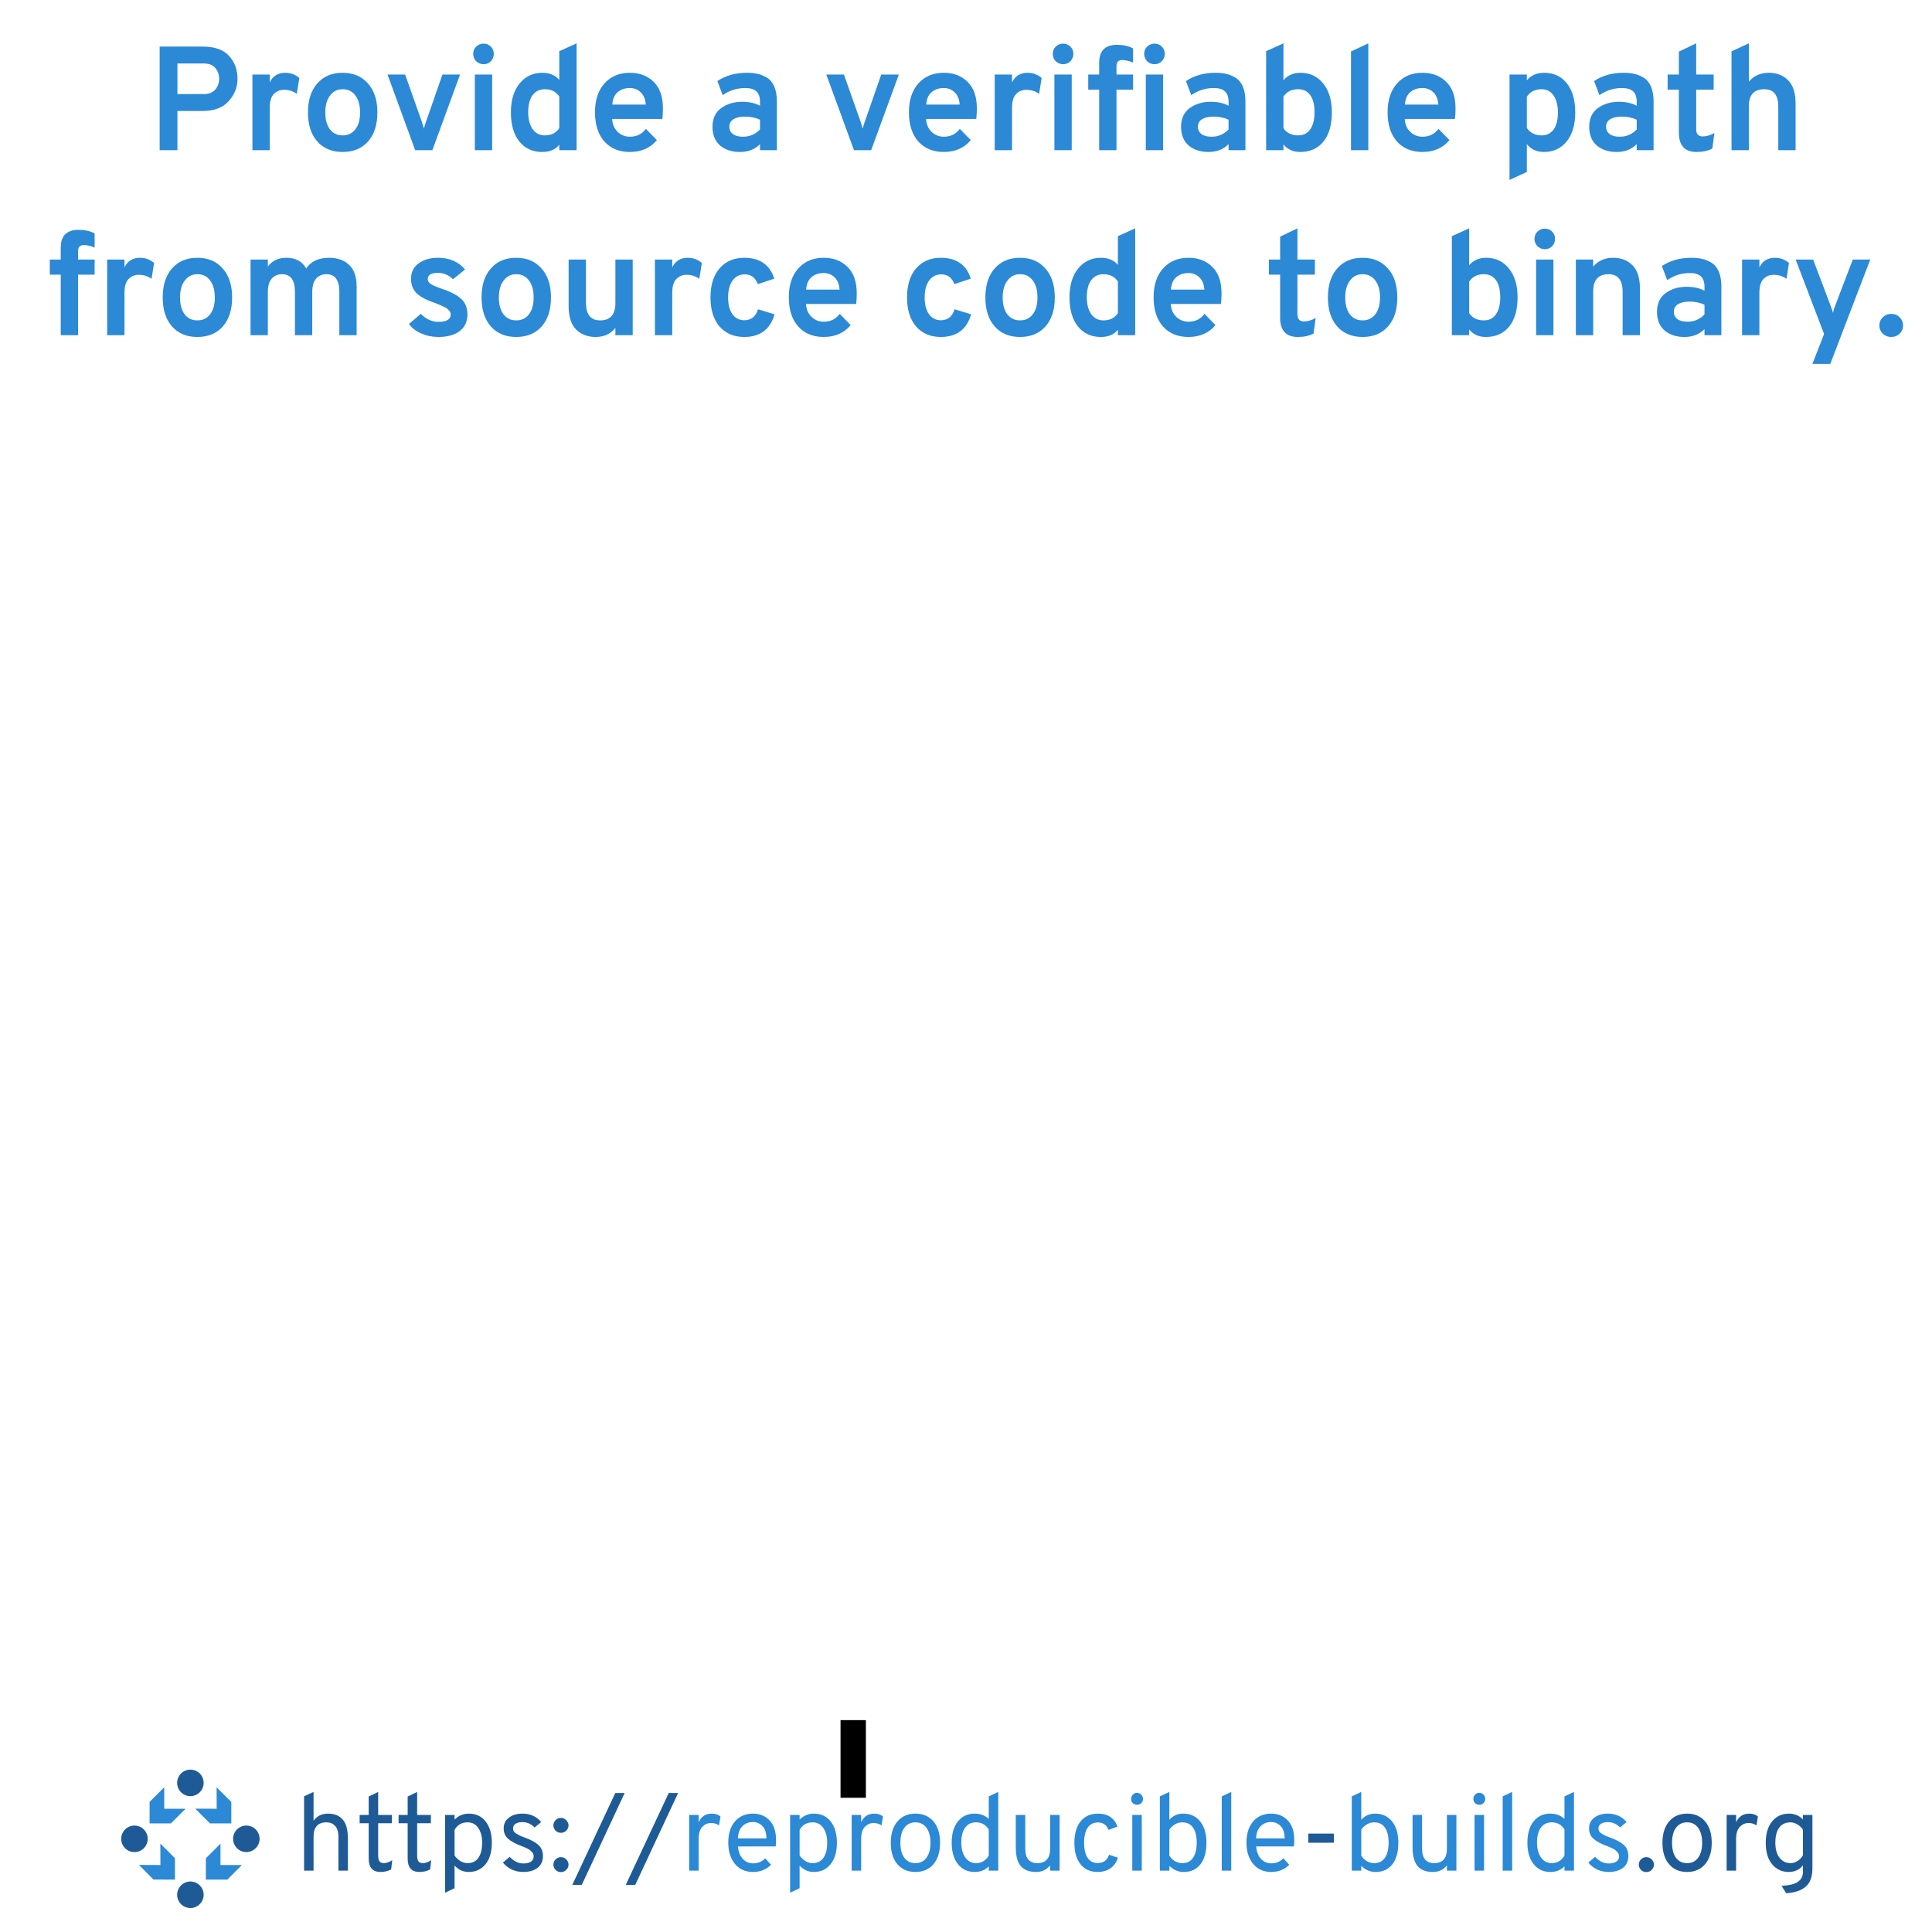 <?xml version="1.0" encoding="UTF-8" standalone="no"?>
<!-- Generator: Adobe Illustrator 22.0.0, SVG Export Plug-In . SVG Version: 6.00 Build 0)  -->

<svg
   xmlns:dc="http://purl.org/dc/elements/1.1/"
   xmlns:cc="http://creativecommons.org/ns#"
   xmlns:rdf="http://www.w3.org/1999/02/22-rdf-syntax-ns#"
   xmlns:svg="http://www.w3.org/2000/svg"
   xmlns="http://www.w3.org/2000/svg"
   xmlns:sodipodi="http://sodipodi.sourceforge.net/DTD/sodipodi-0.dtd"
   xmlns:inkscape="http://www.inkscape.org/namespaces/inkscape"
   version="1.1"
   id="Layer_1"
   x="0px"
   y="0px"
   width="35cm"
   height="35cm"
   viewBox="0 0 350 1322.835"
   xml:space="preserve"
   sodipodi:docname="tshirt-back3-mit-pfaden.svg"
   inkscape:version="0.92.1 r15371"
   inkscape:export-filename="/home/user/Projects/reproducible/reproducible-promo-material/tshirts/2018/tshirt-back3.png"
   inkscape:export-xdpi="299"
   inkscape:export-ydpi="299"><defs
     id="defs40" /><sodipodi:namedview
     pagecolor="#ffffff"
     bordercolor="#666666"
     borderopacity="1"
     objecttolerance="10"
     gridtolerance="10"
     guidetolerance="10"
     inkscape:pageopacity="0"
     inkscape:pageshadow="2"
     inkscape:window-width="1524"
     inkscape:window-height="1043"
     id="namedview38"
     showgrid="false"
     units="cm"
     inkscape:document-units="cm"
     inkscape:zoom="0.5"
     inkscape:cx="224.54733"
     inkscape:cy="647.53241"
     inkscape:window-x="2"
     inkscape:window-y="1081"
     inkscape:window-maximized="0"
     inkscape:current-layer="Layer_1" /><style
     type="text/css"
     id="style2">
	.st0{fill:#1E5B96;}
	.st1{fill:#2B89D6;}
</style><g
     id="g74"
     transform="translate(-1.5945886e-8,52)"><g
       inkscape:transform-center-y="15.999999"
       inkscape:transform-center-x="3.9999999"
       transform="matrix(0.72,0,0,0.72,-403.427,1159.664)"
       id="g35"><g
         id="g33"><g
           transform="rotate(90,40.7,44.8)"
           id="g26_2_"><g
             id="circle2_2_"><path
               style="fill:#1e5b96"
               d="m 74.3,-33.5 a 12.6,12.6 0 0 1 -12.6,12.6 A 12.6,12.6 0 0 1 49.1,-33.5 a 12.6,12.6 0 0 1 12.6,-12.6 12.6,12.6 0 0 1 12.6,12.6 z"
               id="circle4" /></g><g
             id="circle4_2_"><path
               style="fill:#1e5b96"
               d="m 74.3,72.9 a 12.6,12.6 0 0 1 -12.6,12.6 12.6,12.6 0 0 1 -12.6,-12.6 12.6,12.6 0 0 1 12.6,-12.6 12.6,12.6 0 0 1 12.6,12.6 z"
               id="circle7" /></g><g
             id="circle6_2_"><path
               style="fill:#1e5b96"
               d="m 127.5,19.7 a 12.6,12.6 0 0 1 -12.6,12.6 12.6,12.6 0 0 1 -12.6,-12.6 12.6,12.6 0 0 1 12.6,-12.6 12.6,12.6 0 0 1 12.6,12.6 z"
               id="circle10" /></g><g
             id="circle8_2_"><path
               style="fill:#1e5b96"
               d="m 21.1,19.7 a 12.6,12.6 0 0 1 -12.6,12.6 12.6,12.6 0 0 1 -12.6,-12.6 A 12.6,12.6 0 0 1 8.5,7.1 12.6,12.6 0 0 1 21.1,19.7 Z"
               id="circle13" /></g><g
             id="g12_2_"><g
               id="polygon10_2_"><path
                 style="fill:#2b89d6"
                 d="M 66.3,-8.9 80.2,5 h 20.3 V -15.4 L 86.6,-29.3 v 20.4 z"
                 id="polygon16" /></g></g><g
             id="g16_2_"><g
               id="polygon14_2_"><path
                 style="fill:#2b89d6"
                 d="M 12.7,44.6 26.6,58.5 H 47 V 38.2 L 33.1,24.3 v 20.3 z"
                 id="polygon20" /></g></g><g
             id="g20_2_"><g
               id="polygon18_2_"><path
                 style="fill:#2b89d6"
                 d="m 86.5,68.7 13.9,-13.9 0.1,-20.4 H 80.1 L 66.2,48.3 86.6,48.2 Z"
                 id="polygon24" /></g></g><g
             id="g24_2_"><g
               id="polygon22_2_"><path
                 style="fill:#2b89d6"
                 d="M 33,15.1 47,1.1 V -19.2 H 26.6 l -13.9,14 20.4,-0.1 z"
                 id="polygon28" /></g></g></g></g></g><g
       aria-label="https://reproducible-builds.org"
       style="font-style:normal;font-variant:normal;font-weight:normal;font-stretch:normal;font-size:74.667px;line-height:1.25;font-family:Overpass;-inkscape-font-specification:'Overpass, Normal';font-variant-ligatures:normal;font-variant-caps:normal;font-variant-numeric:normal;font-feature-settings:normal;text-align:start;letter-spacing:0px;word-spacing:0px;writing-mode:lr-tb;text-anchor:start;fill:#d62ba7;fill-opacity:1;stroke:none"
       id="text36"><path
         d="m -278.22,1228.835 v -50.923 l 6.496,-2.987 v 19.712 q 3.509,-4.853 9.856,-4.853 6.72,0 10.155,4.107 3.509,4.032 3.509,12.992 v 21.952 h -6.496 v -23.072 q 0,-5.152 -2.24,-7.541 -2.165,-2.464 -5.973,-2.464 -8.811,0 -8.811,9.856 v 23.221 z"
         style="fill:#1e5b96;fill-opacity:1"
         id="path84" /><path
         d="m -225.916,1229.731 q -8.064,0 -8.064,-9.109 v -24.267 h -6.197 v -5.675 h 6.197 v -12.619 l 6.496,-3.136 v 15.755 h 9.408 v 5.675 h -9.408 v 22.101 q 0,2.539 0.821,3.883 0.821,1.344 3.136,1.344 2.539,0 5.675,-2.016 l -0.747,6.347 q -3.285,1.717 -7.317,1.717 z"
         style="fill:#1e5b96;fill-opacity:1"
         id="path86" /><path
         d="m -199.228,1229.731 q -8.064,0 -8.064,-9.109 v -24.267 h -6.197 v -5.675 h 6.197 v -12.619 l 6.496,-3.136 v 15.755 h 9.408 v 5.675 h -9.408 v 22.101 q 0,2.539 0.821,3.883 0.821,1.344 3.136,1.344 2.539,0 5.675,-2.016 l -0.747,6.347 q -3.285,1.717 -7.317,1.717 z"
         style="fill:#1e5b96;fill-opacity:1"
         id="path88" /><path
         d="m -165.401,1229.731 q -5.973,0 -9.781,-4.48 v 15.605 l -6.496,3.061 v -53.237 h 6.496 v 3.211 q 4.107,-4.107 9.781,-4.107 7.243,0 11.499,5.376 4.256,5.376 4.256,14.56 0,9.333 -4.331,14.709 -4.331,5.301 -11.424,5.301 z m -0.821,-6.048 q 4.779,0 7.317,-3.584 2.613,-3.659 2.613,-10.379 0,-6.347 -2.688,-10.155 -2.613,-3.808 -7.243,-3.808 -6.048,0 -8.96,5.152 v 17.621 q 3.957,5.152 8.96,5.152 z"
         style="fill:#1e5b96;fill-opacity:1"
         id="path90" /><path
         d="m -128.258,1229.731 q -4.107,0 -7.84,-1.717 -3.659,-1.792 -5.973,-4.704 l 4.629,-3.957 q 4.256,4.555 9.333,4.555 3.211,0 5.152,-1.195 1.941,-1.269 1.941,-3.659 0,-1.792 -1.419,-3.211 -1.419,-1.493 -2.912,-2.165 -1.493,-0.747 -4.405,-1.867 -5.824,-2.165 -8.811,-4.853 -2.987,-2.688 -2.987,-7.093 0,-4.629 3.584,-7.317 3.659,-2.763 9.259,-2.763 7.989,0 12.843,5.749 l -4.48,3.733 q -3.509,-3.659 -8.437,-3.659 -2.912,0 -4.629,1.12 -1.717,1.12 -1.717,3.136 0,1.12 0.523,2.091 0.597,0.896 2.016,1.717 1.493,0.821 2.315,1.269 0.896,0.373 3.211,1.269 6.048,2.165 9.184,4.928 3.211,2.763 3.211,7.765 0,5.077 -3.659,7.989 -3.659,2.837 -9.931,2.837 z"
         style="fill:#1e5b96;fill-opacity:1"
         id="path92" /><path
         d="m -98.708,1201.432 q -1.493,1.493 -3.659,1.493 -2.165,0 -3.659,-1.493 -1.493,-1.568 -1.493,-3.584 0,-2.091 1.493,-3.584 1.493,-1.568 3.659,-1.568 2.165,0 3.659,1.568 1.568,1.568 1.568,3.584 0,2.016 -1.568,3.584 z m 0,26.88 q -1.493,1.493 -3.659,1.493 -2.165,0 -3.659,-1.493 -1.493,-1.568 -1.493,-3.584 0,-2.091 1.493,-3.584 1.493,-1.568 3.659,-1.568 2.165,0 3.659,1.568 1.568,1.568 1.568,3.584 0,2.016 -1.568,3.584 z"
         style="fill:#1e5b96;fill-opacity:1"
         id="path94" /><path
         d="m -94.556,1238.541 29.419,-62.869 h 6.421 l -29.344,62.869 z"
         style="fill:#1e5b96;fill-opacity:1"
         id="path96" /><path
         d="m -57.952,1238.541 29.419,-62.869 h 6.421 l -29.344,62.869 z"
         style="fill:#1e5b96;fill-opacity:1"
         id="path98" /><path
         d="m -14.553,1228.835 v -38.155 h 6.496 v 5.003 q 2.688,-5.899 9.035,-5.899 3.584,0 5.899,1.941 l -0.971,6.123 q -2.389,-1.643 -5.451,-1.643 -3.36,0 -5.973,2.613 -2.539,2.613 -2.539,8.512 v 21.504 z"
         style="fill:#2b89d6;fill-opacity:1"
         id="path100" /><path
         d="m 29.177,1229.731 q -7.765,0 -12.395,-5.525 -4.555,-5.6 -4.555,-14.485 0,-9.333 4.629,-14.635 4.629,-5.301 12.32,-5.301 6.869,0 11.275,4.629 4.48,4.555 4.48,13.515 0,2.091 -0.224,4.331 H 18.873 q 0.373,5.227 3.211,8.437 2.912,3.136 7.243,3.136 4.779,0 8.213,-3.435 l 3.957,4.405 q -4.928,4.928 -12.32,4.928 z m -10.379,-22.997 h 19.563 q -0.075,-5.899 -2.837,-8.512 -2.688,-2.688 -6.347,-2.688 -4.405,0 -7.243,2.837 -2.837,2.763 -3.136,8.363 z"
         style="fill:#2b89d6;fill-opacity:1"
         id="path102" /><path
         d="m 70.849,1229.731 q -5.973,0 -9.781,-4.48 v 15.605 l -6.496,3.061 v -53.237 h 6.496 v 3.211 q 4.107,-4.107 9.781,-4.107 7.243,0 11.499,5.376 4.256,5.376 4.256,14.56 0,9.333 -4.331,14.709 -4.331,5.301 -11.424,5.301 z m -0.821,-6.048 q 4.779,0 7.317,-3.584 2.613,-3.659 2.613,-10.379 0,-6.347 -2.688,-10.155 -2.613,-3.808 -7.243,-3.808 -6.048,0 -8.96,5.152 v 17.621 q 3.957,5.152 8.96,5.152 z"
         style="fill:#2b89d6;fill-opacity:1"
         id="path104" /><path
         d="m 96.718,1228.835 v -38.155 h 6.496 v 5.003 q 2.688,-5.899 9.035,-5.899 3.584,0 5.899,1.941 l -0.971,6.123 q -2.389,-1.643 -5.451,-1.643 -3.36,0 -5.973,2.613 -2.539,2.613 -2.539,8.512 v 21.504 z"
         style="fill:#2b89d6;fill-opacity:1"
         id="path106" /><path
         d="m 152.693,1224.429 q -4.555,5.301 -12.32,5.301 -7.765,0 -12.32,-5.301 -4.555,-5.301 -4.555,-14.635 0,-9.333 4.555,-14.635 4.555,-5.376 12.32,-5.376 7.765,0 12.32,5.301 4.555,5.301 4.555,14.635 0,9.333 -4.555,14.709 z m -19.936,-4.405 q 2.763,3.659 7.616,3.659 4.853,0 7.541,-3.659 2.763,-3.733 2.763,-10.304 0,-6.496 -2.763,-10.229 -2.688,-3.733 -7.541,-3.733 -4.853,0 -7.616,3.733 -2.688,3.659 -2.688,10.304 0,6.496 2.688,10.229 z"
         style="fill:#2b89d6;fill-opacity:1"
         id="path108" /><path
         d="m 180.961,1229.731 q -7.243,0 -11.499,-5.376 -4.256,-5.376 -4.256,-14.635 0,-9.333 4.256,-14.635 4.331,-5.301 11.499,-5.301 5.6,0 9.632,3.584 v -15.381 l 6.496,-3.061 v 53.909 h -6.496 v -2.987 q -3.733,3.883 -9.632,3.883 z m 0.896,-6.048 q 5.675,0 8.736,-5.152 v -17.92 q -3.061,-4.853 -8.736,-4.853 -4.853,0 -7.467,3.659 -2.613,3.584 -2.613,10.304 0,6.048 2.688,10.005 2.763,3.957 7.392,3.957 z"
         style="fill:#2b89d6;fill-opacity:1"
         id="path110" /><path
         d="m 232.593,1228.835 v -3.659 q -3.509,4.555 -9.632,4.555 -6.944,0 -10.453,-4.032 -3.435,-4.032 -3.435,-12.992 v -22.027 h 6.496 v 22.997 q 0,5.152 2.165,7.616 2.24,2.389 6.048,2.389 8.811,0 8.811,-9.856 v -23.147 h 6.496 v 38.155 z"
         style="fill:#2b89d6;fill-opacity:1"
         id="path112" /><path
         d="m 265.036,1229.731 q -7.317,0 -11.573,-5.227 -4.256,-5.301 -4.256,-14.709 0,-9.408 4.256,-14.709 4.331,-5.301 11.872,-5.301 10.155,0 13.365,8.885 l -6.123,2.24 q -1.941,-5.077 -7.168,-5.077 -4.779,0 -7.168,3.659 -2.389,3.659 -2.389,10.304 0,6.571 2.389,10.229 2.389,3.584 6.944,3.584 5.973,0 7.765,-5.675 l 6.048,2.016 q -1.419,4.704 -5.077,7.243 -3.584,2.539 -8.885,2.539 z"
         style="fill:#2b89d6;fill-opacity:1"
         id="path114" /><path
         d="m 294.977,1182.616 q -1.195,1.12 -2.912,1.12 -1.717,0 -2.912,-1.195 -1.12,-1.195 -1.12,-2.837 0,-1.717 1.195,-2.912 1.195,-1.269 2.837,-1.269 1.717,0 2.912,1.269 1.195,1.195 1.195,2.912 0,1.717 -1.195,2.912 z m -6.123,46.219 v -38.155 h 6.496 v 38.155 z"
         style="fill:#2b89d6;fill-opacity:1"
         id="path116" /><path
         d="m 324.016,1229.731 q -5.451,0 -9.781,-4.181 v 3.285 h -6.496 v -50.848 l 6.496,-3.061 v 19.04 q 3.808,-4.181 9.557,-4.181 7.168,0 11.499,5.301 4.331,5.301 4.331,14.635 0,9.632 -4.181,14.859 -4.107,5.152 -11.424,5.152 z m -0.896,-6.048 q 4.853,0 7.317,-3.659 2.539,-3.733 2.539,-10.304 0,-6.795 -2.539,-10.379 -2.464,-3.584 -7.317,-3.584 -2.987,0 -5.376,1.568 -2.389,1.568 -3.509,3.509 v 17.696 q 1.419,2.389 3.808,3.808 2.389,1.344 5.077,1.344 z"
         style="fill:#2b89d6;fill-opacity:1"
         id="path118" /><path
         d="m 350.112,1228.835 v -50.848 l 6.496,-3.061 v 53.909 z"
         style="fill:#2b89d6;fill-opacity:1"
         id="path120" /><path
         d="m 383.989,1229.731 q -7.765,0 -12.395,-5.525 -4.555,-5.6 -4.555,-14.485 0,-9.333 4.629,-14.635 4.629,-5.301 12.32,-5.301 6.869,0 11.275,4.629 4.48,4.555 4.48,13.515 0,2.091 -0.224,4.331 h -25.835 q 0.373,5.227 3.211,8.437 2.912,3.136 7.243,3.136 4.779,0 8.213,-3.435 l 3.957,4.405 q -4.928,4.928 -12.32,4.928 z m -10.379,-22.997 h 19.563 q -0.075,-5.899 -2.837,-8.512 -2.688,-2.688 -6.347,-2.688 -4.405,0 -7.243,2.837 -2.837,2.763 -3.136,8.363 z"
         style="fill:#2b89d6;fill-opacity:1"
         id="path122" /><path
         d="m 409.384,1209.72 v -6.272 h 17.472 v 6.272 z"
         style="fill:#1e5b96;fill-opacity:1"
         id="path124" /><path
         d="m 455.411,1229.731 q -5.451,0 -9.781,-4.181 v 3.285 h -6.496 v -50.848 l 6.496,-3.061 v 19.04 q 3.808,-4.181 9.557,-4.181 7.168,0 11.499,5.301 4.331,5.301 4.331,14.635 0,9.632 -4.181,14.859 -4.107,5.152 -11.424,5.152 z m -0.896,-6.048 q 4.853,0 7.317,-3.659 2.539,-3.733 2.539,-10.304 0,-6.795 -2.539,-10.379 -2.464,-3.584 -7.317,-3.584 -2.987,0 -5.376,1.568 -2.389,1.568 -3.509,3.509 v 17.696 q 1.419,2.389 3.808,3.808 2.389,1.344 5.077,1.344 z"
         style="fill:#2b89d6;fill-opacity:1"
         id="path126" /><path
         d="m 504.281,1228.835 v -3.659 q -3.509,4.555 -9.632,4.555 -6.944,0 -10.453,-4.032 -3.435,-4.032 -3.435,-12.992 v -22.027 h 6.496 v 22.997 q 0,5.152 2.165,7.616 2.24,2.389 6.048,2.389 8.811,0 8.811,-9.856 v -23.147 h 6.496 v 38.155 z"
         style="fill:#2b89d6;fill-opacity:1"
         id="path128" /><path
         d="m 529.331,1182.616 q -1.195,1.12 -2.912,1.12 -1.717,0 -2.912,-1.195 -1.12,-1.195 -1.12,-2.837 0,-1.717 1.195,-2.912 1.195,-1.269 2.837,-1.269 1.717,0 2.912,1.269 1.195,1.195 1.195,2.912 0,1.717 -1.195,2.912 z m -6.123,46.219 v -38.155 h 6.496 v 38.155 z"
         style="fill:#2b89d6;fill-opacity:1"
         id="path130" /><path
         d="m 542.466,1228.835 v -50.848 l 6.496,-3.061 v 53.909 z"
         style="fill:#2b89d6;fill-opacity:1"
         id="path132" /><path
         d="m 575.149,1229.731 q -7.243,0 -11.499,-5.376 -4.256,-5.376 -4.256,-14.635 0,-9.333 4.256,-14.635 4.331,-5.301 11.499,-5.301 5.6,0 9.632,3.584 v -15.381 l 6.496,-3.061 v 53.909 h -6.496 v -2.987 q -3.733,3.883 -9.632,3.883 z m 0.896,-6.048 q 5.675,0 8.736,-5.152 v -17.92 q -3.061,-4.853 -8.736,-4.853 -4.853,0 -7.467,3.659 -2.613,3.584 -2.613,10.304 0,6.048 2.688,10.005 2.763,3.957 7.392,3.957 z"
         style="fill:#2b89d6;fill-opacity:1"
         id="path134" /><path
         d="m 614.909,1229.731 q -4.107,0 -7.84,-1.717 -3.659,-1.792 -5.973,-4.704 l 4.629,-3.957 q 4.256,4.555 9.333,4.555 3.211,0 5.152,-1.195 1.941,-1.269 1.941,-3.659 0,-1.792 -1.419,-3.211 -1.419,-1.493 -2.912,-2.165 -1.493,-0.747 -4.405,-1.867 -5.824,-2.165 -8.811,-4.853 -2.987,-2.688 -2.987,-7.093 0,-4.629 3.584,-7.317 3.659,-2.763 9.259,-2.763 7.989,0 12.843,5.749 l -4.48,3.733 q -3.509,-3.659 -8.437,-3.659 -2.912,0 -4.629,1.12 -1.717,1.12 -1.717,3.136 0,1.12 0.523,2.091 0.597,0.896 2.016,1.717 1.493,0.821 2.315,1.269 0.896,0.373 3.211,1.269 6.048,2.165 9.184,4.928 3.211,2.763 3.211,7.765 0,5.077 -3.659,7.989 -3.659,2.837 -9.931,2.837 z"
         style="fill:#2b89d6;fill-opacity:1"
         id="path136" /><path
         d="m 644.458,1228.312 q -1.493,1.493 -3.659,1.493 -2.165,0 -3.659,-1.493 -1.493,-1.568 -1.493,-3.584 0,-2.091 1.493,-3.584 1.493,-1.568 3.659,-1.568 2.165,0 3.659,1.568 1.568,1.568 1.568,3.584 0,2.016 -1.568,3.584 z"
         style="fill:#1e5b96;fill-opacity:1"
         id="path138" /><path
         d="m 681.047,1224.429 q -4.555,5.301 -12.32,5.301 -7.765,0 -12.32,-5.301 -4.555,-5.301 -4.555,-14.635 0,-9.333 4.555,-14.635 4.555,-5.376 12.32,-5.376 7.765,0 12.32,5.301 4.555,5.301 4.555,14.635 0,9.333 -4.555,14.709 z m -19.936,-4.405 q 2.763,3.659 7.616,3.659 4.853,0 7.541,-3.659 2.763,-3.733 2.763,-10.304 0,-6.496 -2.763,-10.229 -2.688,-3.733 -7.541,-3.733 -4.853,0 -7.616,3.733 -2.688,3.659 -2.688,10.304 0,6.496 2.688,10.229 z"
         style="fill:#1e5b96;fill-opacity:1"
         id="path140" /><path
         d="m 695.801,1228.835 v -38.155 h 6.496 v 5.003 q 2.688,-5.899 9.035,-5.899 3.584,0 5.899,1.941 l -0.971,6.123 q -2.389,-1.643 -5.451,-1.643 -3.36,0 -5.973,2.613 -2.539,2.613 -2.539,8.512 v 21.504 z"
         style="fill:#1e5b96;fill-opacity:1"
         id="path142" /><path
         d="m 736.544,1244.291 -3.136,-5.077 q 8.288,-0.448 11.424,-2.912 3.211,-2.389 3.211,-6.571 v -4.629 q -3.36,4.629 -9.856,4.629 -6.72,0 -11.2,-5.227 -4.405,-5.227 -4.405,-14.784 0,-9.259 4.331,-14.56 4.405,-5.376 11.499,-5.376 5.973,0 9.632,4.032 v -3.136 h 6.496 v 36.587 q 0,8.736 -4.704,12.619 -4.629,3.883 -13.291,4.405 z m 2.987,-20.608 q 2.389,0 4.704,-1.419 2.389,-1.493 3.808,-3.957 v -17.472 q -1.344,-2.24 -3.808,-3.659 -2.464,-1.419 -4.704,-1.419 -5.077,0 -7.765,3.659 -2.613,3.584 -2.613,10.304 0,6.496 2.837,10.229 2.912,3.733 7.541,3.733 z"
         style="fill:#1e5b96;fill-opacity:1"
         id="path144" /></g></g><g
     aria-label="Provide a verifiable path
from source code to binary."
     style="font-style:normal;font-variant:normal;font-weight:bold;font-stretch:normal;font-size:96px;line-height:1.25;font-family:Overpass;-inkscape-font-specification:'Overpass, Bold';font-variant-ligatures:normal;font-variant-caps:normal;font-variant-numeric:normal;font-feature-settings:normal;text-align:center;letter-spacing:0px;word-spacing:0px;writing-mode:lr-tb;text-anchor:middle;fill:#2b89d6;fill-opacity:1;stroke:none"
     id="text46"><path
       d="M -377.097,102.835 V 31.901 h 29.488 q 12.261,0 18.037,6.384 5.776,6.384 5.776,15.605 0,8.715 -6.08,15.403 -5.979,6.688 -17.733,6.688 h -17.328 v 26.853 z m 30.096,-38.405 q 5.371,0 8.005,-3.141 2.635,-3.141 2.635,-7.397 0,-4.053 -2.533,-7.195 -2.432,-3.243 -8.107,-3.243 h -17.936 v 20.976 z"
       style="font-size:101.333px"
       id="path147" /><path
       d="M -313.59,102.835 V 51.053 h 11.856 v 5.371 q 3.141,-6.587 10.64,-6.587 5.472,0 9.627,3.547 l -1.723,10.843 q -3.851,-2.736 -8.816,-2.736 -4.053,0 -6.891,2.837 -2.837,2.837 -2.837,9.525 v 28.981 z"
       style="font-size:101.333px"
       id="path149" /><path
       d="m -251.838,104.051 q -10.944,0 -17.328,-7.195 -6.384,-7.195 -6.384,-19.861 0,-12.667 6.384,-19.861 6.384,-7.296 17.328,-7.296 10.944,0 17.328,7.296 6.485,7.195 6.485,19.861 0,12.667 -6.384,19.861 -6.384,7.195 -17.429,7.195 z m 0,-11.349 q 5.573,0 8.715,-4.155 3.243,-4.155 3.243,-11.552 0,-7.397 -3.243,-11.653 -3.141,-4.256 -8.715,-4.256 -5.371,0 -8.613,4.357 -3.243,4.256 -3.243,11.552 0,7.296 3.141,11.552 3.243,4.155 8.715,4.155 z"
       style="font-size:101.333px"
       id="path151" /><path
       d="m -202.134,102.835 -18.949,-51.781 h 12.059 l 11.451,32.325 q 1.216,4.053 1.419,4.661 0.608,-2.635 1.419,-4.661 l 11.248,-32.325 h 12.059 l -18.949,51.781 z"
       style="font-size:101.333px"
       id="path153" /><path
       d="m -150.347,41.933 q -2.027,2.027 -4.965,2.027 -2.939,0 -5.067,-2.027 -2.027,-2.128 -2.027,-5.067 0,-2.939 2.027,-4.965 2.128,-2.027 5.067,-2.027 2.939,0 4.965,2.027 2.027,2.027 2.027,4.965 0,2.939 -2.027,5.067 z m -10.944,60.901 V 51.053 h 11.856 v 51.781 z"
       style="font-size:101.333px"
       id="path155" /><path
       d="m -115.13,104.051 q -9.931,0 -15.707,-7.195 -5.776,-7.195 -5.776,-19.963 0,-12.464 5.979,-19.76 5.979,-7.296 15.504,-7.296 7.499,0 11.653,4.864 V 35.043 l 11.856,-5.371 v 73.163 h -11.856 v -3.749 q -3.851,4.965 -11.653,4.965 z m 1.824,-11.349 q 6.587,0 9.829,-4.965 V 66.051 q -3.344,-4.965 -9.829,-4.965 -5.472,0 -8.512,4.155 -2.939,4.053 -2.939,11.653 0,7.195 3.04,11.552 3.04,4.256 8.411,4.256 z"
       style="font-size:101.333px"
       id="path157" /><path
       d="m -55.104,104.051 q -11.045,0 -17.531,-7.195 -6.384,-7.296 -6.384,-19.963 0,-12.565 6.485,-19.76 6.485,-7.296 17.429,-7.296 9.931,0 16.213,6.181 6.384,6.181 6.384,18.139 0,4.155 -0.405,7.296 h -34.352 q 0.304,5.472 3.749,8.816 3.547,3.344 8.411,3.344 6.891,0 10.944,-5.371 l 7.499,7.701 q -6.789,8.107 -18.443,8.107 z M -67.163,71.624 h 22.901 q -0.405,-5.573 -3.445,-8.411 -3.04,-2.939 -7.397,-2.939 -5.067,0 -8.411,2.837 -3.243,2.736 -3.648,8.512 z"
       style="font-size:101.333px"
       id="path159" /><path
       d="m 33.95,102.835 v -4.155 q -5.168,5.371 -13.781,5.371 -8.309,0 -13.579,-4.459 -5.168,-4.56 -5.168,-12.768 0,-8.411 5.877,-12.768 5.979,-4.357 14.389,-4.357 7.397,0 12.261,2.736 v -2.736 q 0,-4.965 -2.533,-7.195 -2.432,-2.229 -7.6,-2.229 -8.411,0 -15.403,4.864 L 4.766,55.512 q 8.411,-5.675 20.267,-5.675 4.053,0 7.093,0.709 3.141,0.608 6.384,2.533 3.344,1.925 5.168,6.08 1.824,4.155 1.824,10.336 v 33.339 z m -11.552,-9.221 q 6.789,0 11.552,-4.965 v -6.688 q -4.459,-2.128 -10.336,-2.128 -4.763,0 -7.701,1.723 -2.939,1.723 -2.939,5.269 0,3.141 2.432,4.965 2.432,1.824 6.992,1.824 z"
       style="font-size:101.333px"
       id="path161" /><path
       d="M 98.303,102.835 79.354,51.053 h 12.059 l 11.451,32.325 q 1.216,4.053 1.419,4.661 0.608,-2.635 1.419,-4.661 l 11.248,-32.325 h 12.059 l -18.949,51.781 z"
       style="font-size:101.333px"
       id="path163" /><path
       d="m 159.833,104.051 q -11.045,0 -17.531,-7.195 -6.384,-7.296 -6.384,-19.963 0,-12.565 6.485,-19.76 6.485,-7.296 17.429,-7.296 9.931,0 16.213,6.181 6.384,6.181 6.384,18.139 0,4.155 -0.405,7.296 h -34.352 q 0.304,5.472 3.749,8.816 3.547,3.344 8.411,3.344 6.891,0 10.944,-5.371 l 7.499,7.701 q -6.789,8.107 -18.443,8.107 z M 147.774,71.624 h 22.901 q -0.405,-5.573 -3.445,-8.411 -3.04,-2.939 -7.397,-2.939 -5.067,0 -8.411,2.837 -3.243,2.736 -3.648,8.512 z"
       style="font-size:101.333px"
       id="path165" /><path
       d="M 194.66,102.835 V 51.053 h 11.856 v 5.371 q 3.141,-6.587 10.64,-6.587 5.472,0 9.627,3.547 l -1.723,10.843 q -3.851,-2.736 -8.816,-2.736 -4.053,0 -6.891,2.837 -2.837,2.837 -2.837,9.525 v 28.981 z"
       style="font-size:101.333px"
       id="path167" /><path
       d="m 246.476,41.933 q -2.027,2.027 -4.965,2.027 -2.939,0 -5.067,-2.027 -2.027,-2.128 -2.027,-5.067 0,-2.939 2.027,-4.965 2.128,-2.027 5.067,-2.027 2.939,0 4.965,2.027 2.027,2.027 2.027,4.965 0,2.939 -2.027,5.067 z m -10.944,60.901 V 51.053 h 11.856 v 51.781 z"
       style="font-size:101.333px"
       id="path169" /><path
       d="m 309.053,41.933 q -2.027,2.027 -4.965,2.027 -2.939,0 -5.067,-2.027 -2.027,-2.128 -2.027,-5.067 0,-2.939 2.027,-4.965 2.128,-2.027 5.067,-2.027 2.939,0 4.965,2.027 2.027,2.027 2.027,4.965 0,2.939 -2.027,5.067 z m -31.008,19.456 v 41.445 h -11.856 V 61.389 h -7.499 v -10.336 h 7.499 v -8.107 q 0,-12.261 12.261,-12.261 6.181,0 10.944,2.432 v 9.728 q -4.155,-1.723 -7.397,-1.723 -3.952,0 -3.952,4.053 v 5.877 h 11.349 v 10.336 z m 20.064,41.445 V 51.053 h 11.856 v 51.781 z"
       style="font-size:101.333px"
       id="path171" /><path
       d="m 354.773,102.835 v -4.155 q -5.168,5.371 -13.781,5.371 -8.309,0 -13.579,-4.459 -5.168,-4.56 -5.168,-12.768 0,-8.411 5.877,-12.768 5.979,-4.357 14.389,-4.357 7.397,0 12.261,2.736 v -2.736 q 0,-4.965 -2.533,-7.195 -2.432,-2.229 -7.6,-2.229 -8.411,0 -15.403,4.864 l -3.648,-9.627 q 8.411,-5.675 20.267,-5.675 4.053,0 7.093,0.709 3.141,0.608 6.384,2.533 3.344,1.925 5.168,6.08 1.824,4.155 1.824,10.336 v 33.339 z m -11.552,-9.221 q 6.789,0 11.552,-4.965 v -6.688 q -4.459,-2.128 -10.336,-2.128 -4.763,0 -7.701,1.723 -2.939,1.723 -2.939,5.269 0,3.141 2.432,4.965 2.432,1.824 6.992,1.824 z"
       style="font-size:101.333px"
       id="path173" /><path
       d="m 403.811,104.051 q -7.296,0 -11.451,-5.168 v 3.952 h -11.856 V 35.043 l 11.856,-5.371 v 25.232 q 4.357,-5.067 11.653,-5.067 9.627,0 15.504,7.296 5.979,7.296 5.979,19.76 0,12.971 -5.776,20.064 -5.776,7.093 -15.909,7.093 z m -1.419,-11.349 q 5.472,0 8.309,-4.155 2.939,-4.256 2.939,-11.653 0,-7.701 -2.939,-11.755 -2.939,-4.053 -8.309,-4.053 -6.688,0 -10.032,5.067 v 21.584 q 3.243,4.965 10.032,4.965 z"
       style="font-size:101.333px"
       id="path175" /><path
       d="M 438.604,102.835 V 35.245 l 11.856,-5.573 v 73.163 z"
       style="font-size:101.333px"
       id="path177" /><path
       d="m 487.583,104.051 q -11.045,0 -17.531,-7.195 -6.384,-7.296 -6.384,-19.963 0,-12.565 6.485,-19.76 6.485,-7.296 17.429,-7.296 9.931,0 16.213,6.181 6.384,6.181 6.384,18.139 0,4.155 -0.405,7.296 h -34.352 q 0.304,5.472 3.749,8.816 3.547,3.344 8.411,3.344 6.891,0 10.944,-5.371 l 7.499,7.701 q -6.789,8.107 -18.443,8.107 z M 475.524,71.624 h 22.901 q -0.405,-5.573 -3.445,-8.411 -3.04,-2.939 -7.397,-2.939 -5.067,0 -8.411,2.837 -3.243,2.736 -3.648,8.512 z"
       style="font-size:101.333px"
       id="path179" /><path
       d="m 570.76,104.051 q -7.499,0 -11.755,-5.371 v 19.051 l -11.856,5.472 V 51.053 h 11.856 v 3.952 q 4.256,-5.168 11.856,-5.168 9.829,0 15.504,7.195 5.776,7.093 5.776,19.963 0,12.565 -5.877,19.861 -5.877,7.195 -15.504,7.195 z M 569.038,92.701 q 5.371,0 8.309,-4.053 2.939,-4.053 2.939,-11.653 0,-7.195 -2.939,-11.552 -2.939,-4.357 -8.309,-4.357 -6.587,0 -10.032,5.067 v 21.483 q 3.547,5.067 10.032,5.067 z"
       style="font-size:101.333px"
       id="path181" /><path
       d="m 634.231,102.835 v -4.155 q -5.168,5.371 -13.781,5.371 -8.309,0 -13.579,-4.459 -5.168,-4.56 -5.168,-12.768 0,-8.411 5.877,-12.768 5.979,-4.357 14.389,-4.357 7.397,0 12.261,2.736 v -2.736 q 0,-4.965 -2.533,-7.195 -2.432,-2.229 -7.6,-2.229 -8.411,0 -15.403,4.864 l -3.648,-9.627 q 8.411,-5.675 20.267,-5.675 4.053,0 7.093,0.709 3.141,0.608 6.384,2.533 3.344,1.925 5.168,6.08 1.824,4.155 1.824,10.336 v 33.339 z m -11.552,-9.221 q 6.789,0 11.552,-4.965 v -6.688 q -4.459,-2.128 -10.336,-2.128 -4.763,0 -7.701,1.723 -2.939,1.723 -2.939,5.269 0,3.141 2.432,4.965 2.432,1.824 6.992,1.824 z"
       style="font-size:101.333px"
       id="path183" /><path
       d="m 675.162,104.051 q -12.059,0 -12.059,-13.275 V 61.389 h -7.701 v -10.336 h 7.701 V 35.347 l 11.856,-5.675 v 21.381 h 11.957 v 10.336 H 674.959 V 88.445 q 0,4.965 4.357,4.965 3.952,0 8.107,-2.331 L 686.005,101.72 q -4.459,2.331 -10.843,2.331 z"
       style="font-size:101.333px"
       id="path185" /><path
       d="M 699.15,102.835 V 35.144 l 11.856,-5.472 v 26.245 q 5.067,-6.08 13.68,-6.08 8.107,0 13.173,5.067 5.168,5.067 5.168,16.112 v 31.819 h -11.856 V 72.941 q 0,-11.856 -9.627,-11.856 -10.539,0 -10.539,11.653 v 30.096 z"
       style="font-size:101.333px"
       id="path187" /><path
       d="m -432.971,188.056 v 41.445 h -11.856 V 188.056 h -7.499 V 177.72 h 7.499 v -8.107 q 0,-12.261 12.261,-12.261 6.181,0 10.944,2.432 v 9.728 q -4.155,-1.723 -7.397,-1.723 -3.952,0 -3.952,4.053 V 177.72 h 11.349 v 10.336 z"
       style="font-size:101.333px"
       id="path189" /><path
       d="M -413.043,229.501 V 177.72 h 11.856 v 5.371 q 3.141,-6.587 10.64,-6.587 5.472,0 9.627,3.547 l -1.723,10.843 q -3.851,-2.736 -8.816,-2.736 -4.053,0 -6.891,2.837 -2.837,2.837 -2.837,9.525 v 28.981 z"
       style="font-size:101.333px"
       id="path191" /><path
       d="m -351.291,230.717 q -10.944,0 -17.328,-7.195 -6.384,-7.195 -6.384,-19.861 0,-12.667 6.384,-19.861 6.384,-7.296 17.328,-7.296 10.944,0 17.328,7.296 6.485,7.195 6.485,19.861 0,12.667 -6.384,19.861 -6.384,7.195 -17.429,7.195 z m 0,-11.349 q 5.573,0 8.715,-4.155 3.243,-4.155 3.243,-11.552 0,-7.397 -3.243,-11.653 -3.141,-4.256 -8.715,-4.256 -5.371,0 -8.613,4.357 -3.243,4.256 -3.243,11.552 0,7.296 3.141,11.552 3.243,4.155 8.715,4.155 z"
       style="font-size:101.333px"
       id="path193" /><path
       d="m -254.076,229.501 v -29.691 q 0,-12.059 -8.816,-12.059 -4.56,0 -7.195,3.141 -2.533,3.04 -2.533,9.12 v 29.488 h -11.856 v -29.691 q 0,-12.059 -8.816,-12.059 -4.56,0 -7.195,3.141 -2.533,3.04 -2.533,9.12 v 29.488 h -11.856 V 177.72 h 11.856 v 4.763 q 4.459,-5.979 12.667,-5.979 9.525,0 13.579,7.296 4.965,-7.296 15.605,-7.296 8.715,0 13.781,4.864 5.168,4.763 5.168,15.099 v 33.035 z"
       style="font-size:101.333px"
       id="path195" /><path
       d="m -186.237,230.717 q -6.283,0 -11.856,-2.432 -5.472,-2.432 -8.309,-6.485 l 8.107,-6.891 q 5.472,5.472 12.059,5.472 8.411,0 8.411,-5.067 0,-1.723 -1.52,-3.141 -1.419,-1.419 -3.141,-2.128 -1.621,-0.811 -5.371,-2.331 -8.917,-2.939 -13.072,-6.688 -4.053,-3.851 -4.053,-10.133 0,-6.789 5.168,-10.539 5.269,-3.851 13.275,-3.851 11.755,0 18.544,8.005 l -8.208,6.688 q -4.56,-4.357 -10.336,-4.357 -6.992,0 -6.992,4.256 0,2.128 2.533,3.648 2.635,1.52 7.6,3.141 8.411,2.837 12.667,6.688 4.357,3.851 4.357,10.741 0,7.397 -5.371,11.451 -5.371,3.952 -14.491,3.952 z"
       style="font-size:101.333px"
       id="path197" /><path
       d="m -132.989,230.717 q -10.944,0 -17.328,-7.195 -6.384,-7.195 -6.384,-19.861 0,-12.667 6.384,-19.861 6.384,-7.296 17.328,-7.296 10.944,0 17.328,7.296 6.485,7.195 6.485,19.861 0,12.667 -6.384,19.861 -6.384,7.195 -17.429,7.195 z m 0,-11.349 q 5.573,0 8.715,-4.155 3.243,-4.155 3.243,-11.552 0,-7.397 -3.243,-11.653 -3.141,-4.256 -8.715,-4.256 -5.371,0 -8.613,4.357 -3.243,4.256 -3.243,11.552 0,7.296 3.141,11.552 3.243,4.155 8.715,4.155 z"
       style="font-size:101.333px"
       id="path199" /><path
       d="M -65.06,229.501 V 224.536 q -4.864,6.181 -13.579,6.181 -8.107,0 -13.275,-5.067 -5.168,-5.168 -5.168,-16.213 V 177.72 h 11.856 v 29.589 q 0,12.059 9.728,12.059 10.437,0 10.437,-11.856 V 177.72 h 11.856 v 51.781 z"
       style="font-size:101.333px"
       id="path201" /><path
       d="M -37.991,229.501 V 177.72 h 11.856 v 5.371 q 3.141,-6.587 10.64,-6.587 5.472,0 9.627,3.547 l -1.723,10.843 q -3.851,-2.736 -8.816,-2.736 -4.053,0 -6.891,2.837 -2.837,2.837 -2.837,9.525 v 28.981 z"
       style="font-size:101.333px"
       id="path203" /><path
       d="m 23.153,230.717 q -10.64,0 -16.923,-7.195 -6.181,-7.195 -6.181,-19.861 0,-12.667 6.181,-19.861 6.283,-7.296 16.923,-7.296 16.011,0 20.571,14.288 l -11.248,3.749 q -2.533,-6.688 -8.917,-6.688 -5.371,0 -8.411,4.256 -3.04,4.256 -3.04,11.552 0,7.195 2.939,11.451 3.04,4.155 8.107,4.155 7.195,0 9.424,-7.499 l 11.349,3.445 q -4.459,15.504 -20.773,15.504 z"
       style="font-size:101.333px"
       id="path205" /><path
       d="m 77.599,230.717 q -11.045,0 -17.531,-7.195 -6.384,-7.296 -6.384,-19.963 0,-12.565 6.485,-19.76 6.485,-7.296 17.429,-7.296 9.931,0 16.213,6.181 6.384,6.181 6.384,18.139 0,4.155 -0.405,7.296 H 65.439 q 0.304,5.472 3.749,8.816 3.547,3.344 8.411,3.344 6.891,0 10.944,-5.371 l 7.499,7.701 q -6.789,8.107 -18.443,8.107 z M 65.54,198.291 h 22.901 q -0.405,-5.573 -3.445,-8.411 -3.04,-2.939 -7.397,-2.939 -5.067,0 -8.411,2.837 -3.243,2.736 -3.648,8.512 z"
       style="font-size:101.333px"
       id="path207" /><path
       d="m 157.736,230.717 q -10.64,0 -16.923,-7.195 -6.181,-7.195 -6.181,-19.861 0,-12.667 6.181,-19.861 6.283,-7.296 16.923,-7.296 16.011,0 20.571,14.288 l -11.248,3.749 q -2.533,-6.688 -8.917,-6.688 -5.371,0 -8.411,4.256 -3.04,4.256 -3.04,11.552 0,7.195 2.939,11.451 3.04,4.155 8.107,4.155 7.195,0 9.424,-7.499 l 11.349,3.445 q -4.459,15.504 -20.773,15.504 z"
       style="font-size:101.333px"
       id="path209" /><path
       d="m 211.979,230.717 q -10.944,0 -17.328,-7.195 -6.384,-7.195 -6.384,-19.861 0,-12.667 6.384,-19.861 6.384,-7.296 17.328,-7.296 10.944,0 17.328,7.296 6.485,7.195 6.485,19.861 0,12.667 -6.384,19.861 -6.384,7.195 -17.429,7.195 z m 0,-11.349 q 5.573,0 8.715,-4.155 3.243,-4.155 3.243,-11.552 0,-7.397 -3.243,-11.653 -3.141,-4.256 -8.715,-4.256 -5.371,0 -8.613,4.357 -3.243,4.256 -3.243,11.552 0,7.296 3.141,11.552 3.243,4.155 8.715,4.155 z"
       style="font-size:101.333px"
       id="path211" /><path
       d="m 267.344,230.717 q -9.931,0 -15.707,-7.195 -5.776,-7.195 -5.776,-19.963 0,-12.464 5.979,-19.76 5.979,-7.296 15.504,-7.296 7.499,0 11.653,4.864 v -19.659 l 11.856,-5.371 v 73.163 h -11.856 V 225.752 q -3.851,4.965 -11.653,4.965 z m 1.824,-11.349 q 6.587,0 9.829,-4.965 v -21.685 q -3.344,-4.965 -9.829,-4.965 -5.472,0 -8.512,4.155 -2.939,4.053 -2.939,11.653 0,7.195 3.04,11.552 3.04,4.256 8.411,4.256 z"
       style="font-size:101.333px"
       id="path213" /><path
       d="m 327.37,230.717 q -11.045,0 -17.531,-7.195 -6.384,-7.296 -6.384,-19.963 0,-12.565 6.485,-19.76 6.485,-7.296 17.429,-7.296 9.931,0 16.213,6.181 6.384,6.181 6.384,18.139 0,4.155 -0.405,7.296 h -34.352 q 0.304,5.472 3.749,8.816 3.547,3.344 8.411,3.344 6.891,0 10.944,-5.371 l 7.499,7.701 q -6.789,8.107 -18.443,8.107 z m -12.059,-32.427 h 22.901 q -0.405,-5.573 -3.445,-8.411 -3.04,-2.939 -7.397,-2.939 -5.067,0 -8.411,2.837 -3.243,2.736 -3.648,8.512 z"
       style="font-size:101.333px"
       id="path215" /><path
       d="m 402.136,230.717 q -12.059,0 -12.059,-13.275 V 188.056 h -7.701 V 177.72 h 7.701 v -15.707 l 11.856,-5.675 V 177.72 h 11.957 v 10.336 h -11.957 v 27.056 q 0,4.965 4.357,4.965 3.952,0 8.107,-2.331 l -1.419,10.64 q -4.459,2.331 -10.843,2.331 z"
       style="font-size:101.333px"
       id="path217" /><path
       d="m 446.511,230.717 q -10.944,0 -17.328,-7.195 -6.384,-7.195 -6.384,-19.861 0,-12.667 6.384,-19.861 6.384,-7.296 17.328,-7.296 10.944,0 17.328,7.296 6.485,7.195 6.485,19.861 0,12.667 -6.384,19.861 -6.384,7.195 -17.429,7.195 z m 0,-11.349 q 5.573,0 8.715,-4.155 3.243,-4.155 3.243,-11.552 0,-7.397 -3.243,-11.653 -3.141,-4.256 -8.715,-4.256 -5.371,0 -8.613,4.357 -3.243,4.256 -3.243,11.552 0,7.296 3.141,11.552 3.243,4.155 8.715,4.155 z"
       style="font-size:101.333px"
       id="path219" /><path
       d="m 530.972,230.717 q -7.296,0 -11.451,-5.168 v 3.952 h -11.856 v -67.792 l 11.856,-5.371 v 25.232 q 4.357,-5.067 11.653,-5.067 9.627,0 15.504,7.296 5.979,7.296 5.979,19.76 0,12.971 -5.776,20.064 -5.776,7.093 -15.909,7.093 z M 529.553,219.368 q 5.472,0 8.309,-4.155 2.939,-4.256 2.939,-11.653 0,-7.701 -2.939,-11.755 -2.939,-4.053 -8.309,-4.053 -6.688,0 -10.032,5.067 v 21.584 q 3.243,4.965 10.032,4.965 z"
       style="font-size:101.333px"
       id="path221" /><path
       d="m 576.304,168.6 q -2.027,2.027 -4.965,2.027 -2.939,0 -5.067,-2.027 -2.027,-2.128 -2.027,-5.067 0,-2.939 2.027,-4.965 2.128,-2.027 5.067,-2.027 2.939,0 4.965,2.027 2.027,2.027 2.027,4.965 0,2.939 -2.027,5.067 z m -10.944,60.901 V 177.72 h 11.856 v 51.781 z"
       style="font-size:101.333px"
       id="path223" /><path
       d="m 624.593,229.501 v -29.691 q 0,-12.059 -9.627,-12.059 -10.539,0 -10.539,11.856 v 29.893 h -11.856 V 177.72 h 11.856 v 4.864 q 5.067,-6.08 13.68,-6.08 8.107,0 13.173,5.067 5.168,5.067 5.168,16.112 v 31.819 z"
       style="font-size:101.333px"
       id="path225" /><path
       d="m 680.643,229.501 v -4.155 q -5.168,5.371 -13.781,5.371 -8.309,0 -13.579,-4.459 -5.168,-4.56 -5.168,-12.768 0,-8.411 5.877,-12.768 5.979,-4.357 14.389,-4.357 7.397,0 12.261,2.736 v -2.736 q 0,-4.965 -2.533,-7.195 -2.432,-2.229 -7.6,-2.229 -8.411,0 -15.403,4.864 l -3.648,-9.627 q 8.411,-5.675 20.267,-5.675 4.053,0 7.093,0.709 3.141,0.608 6.384,2.533 3.344,1.925 5.168,6.08 1.824,4.155 1.824,10.336 v 33.339 z m -11.552,-9.221 q 6.789,0 11.552,-4.965 v -6.688 q -4.459,-2.128 -10.336,-2.128 -4.763,0 -7.701,1.723 -2.939,1.723 -2.939,5.269 0,3.141 2.432,4.965 2.432,1.824 6.992,1.824 z"
       style="font-size:101.333px"
       id="path227" /><path
       d="M 706.374,229.501 V 177.72 h 11.856 v 5.371 q 3.141,-6.587 10.64,-6.587 5.472,0 9.627,3.547 l -1.723,10.843 q -3.851,-2.736 -8.816,-2.736 -4.053,0 -6.891,2.837 -2.837,2.837 -2.837,9.525 v 28.981 z"
       style="font-size:101.333px"
       id="path229" /><path
       d="m 754.518,249.16 8.005,-20.469 -19.456,-50.971 h 11.957 l 12.059,31.819 q 0.912,2.229 1.52,4.661 0.507,-2.229 1.419,-4.661 l 12.16,-31.819 h 11.957 l -27.36,71.44 z"
       style="font-size:101.333px"
       id="path231" /><path
       d="m 814.273,228.488 q -2.331,2.229 -5.776,2.229 -3.445,0 -5.776,-2.229 -2.331,-2.331 -2.331,-5.675 0,-3.344 2.331,-5.573 2.331,-2.331 5.776,-2.331 3.445,0 5.776,2.331 2.331,2.331 2.331,5.573 0,3.344 -2.331,5.675 z"
       style="font-size:101.333px"
       id="path233" /></g><flowRoot
     xml:space="preserve"
     id="flowRoot4566"
     style="fill:black;fill-opacity:1;stroke:none;font-family:Overpass;font-style:normal;font-weight:normal;font-size:40px;line-height:1.25;letter-spacing:0px;word-spacing:0px;-inkscape-font-specification:Overpass;font-stretch:normal;font-variant:normal"><flowRegion
       id="flowRegion4568"><rect
         id="rect4570"
         width="17.362"
         height="53.167"
         x="89.094"
         y="1177.768" /></flowRegion><flowPara
       id="flowPara4572" /></flowRoot></svg>